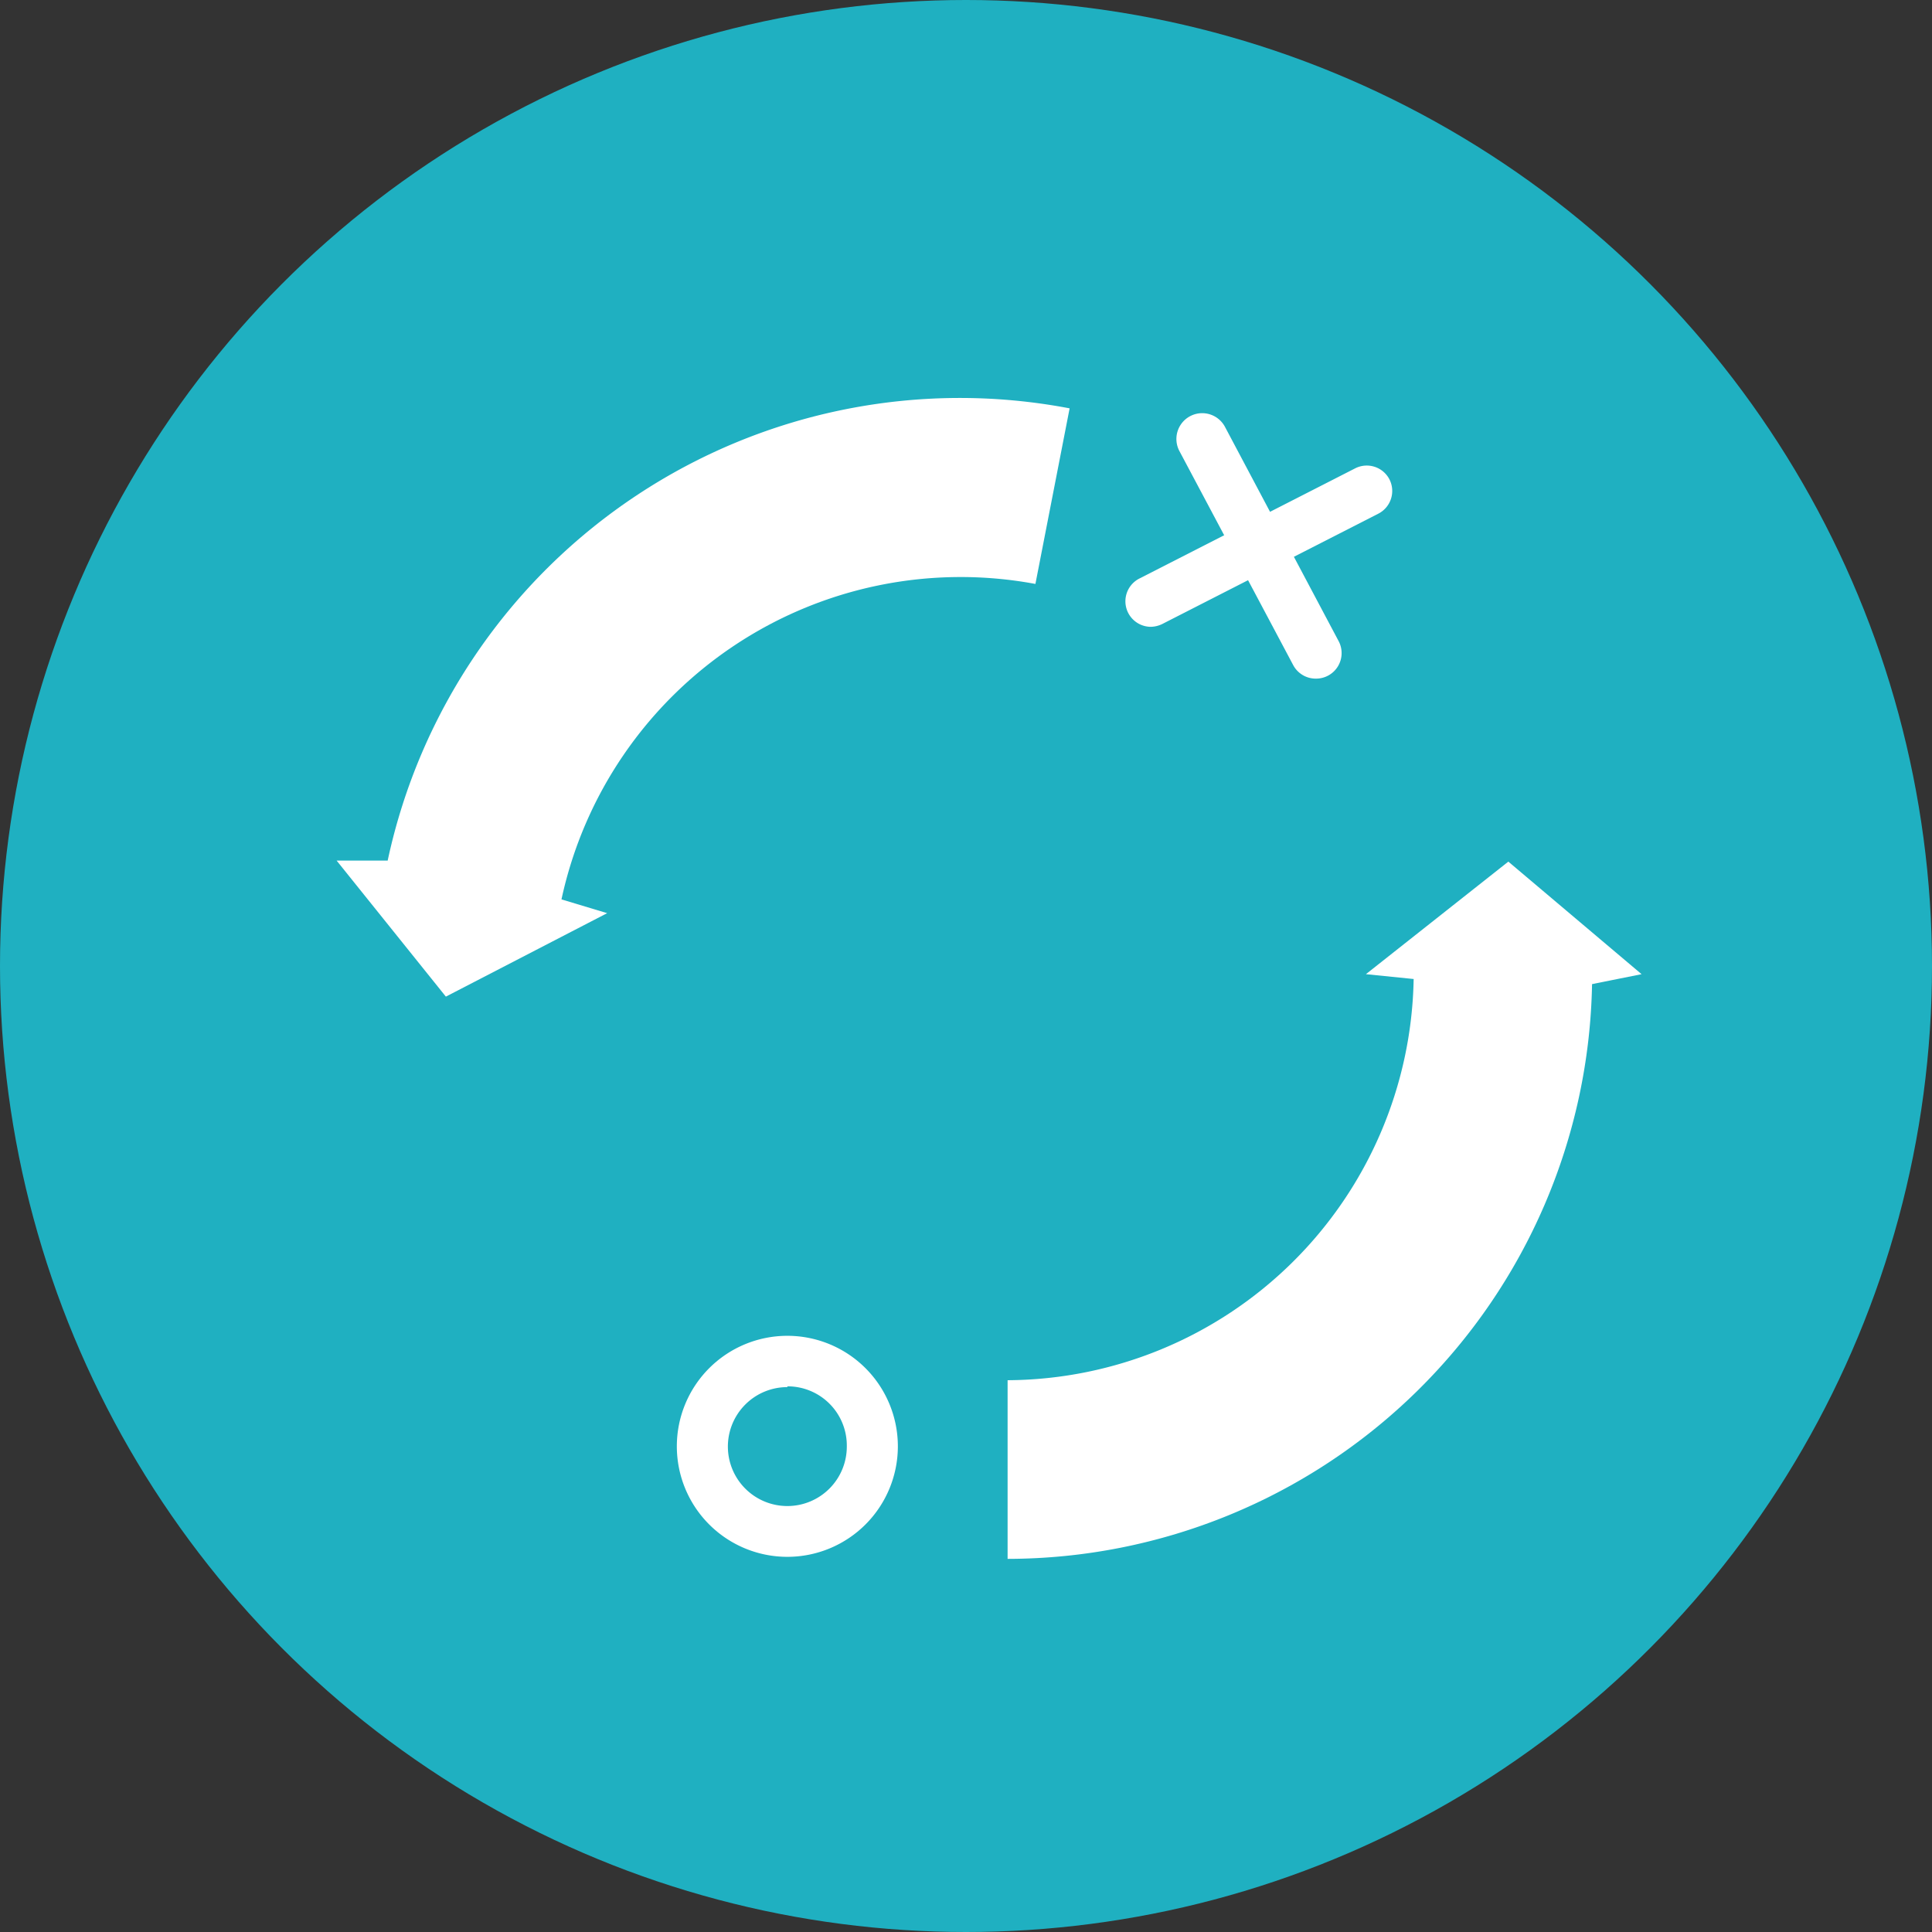 <svg xmlns="http://www.w3.org/2000/svg" viewBox="0 0 75.7 75.7"><rect x="0" y="0" width="75.7" height="75.7" fill="#333333" stroke="none"/><defs><style>.cls-1{fill:#1fb0c1;}.cls-2{fill:#fff;}</style></defs><title>Ativo 14</title><g id="Camada_2" data-name="Camada 2"><g id="Camada_1-2" data-name="Camada 1"><circle class="cls-1" cx="37.85" cy="37.85" r="37.85"/><path class="cls-2" d="M39.48,61.08v-7A16,16,0,0,0,55.39,38.36l-1.87-.19,5.58-4.41,5.22,4.41-1.94.39A22.93,22.93,0,0,1,39.48,61.08Z"/><path class="cls-2" d="M41.91,16l-1.34,6.88A16,16,0,0,0,22,35.24l1.79.54-6.32,3.27-4.28-5.33h2A22.93,22.93,0,0,1,41.91,16Z"/><path class="cls-2" d="M45.09,24.56a1,1,0,0,1-.45-1.89l8.46-4.32a1,1,0,0,1,1.34.43A1,1,0,0,1,54,20.13l-8.46,4.32A1.07,1.07,0,0,1,45.09,24.56Z"/><path class="cls-2" d="M51.55,26.59a1,1,0,0,1-.88-.53l-4.46-8.39A1,1,0,0,1,48,16.73l4.45,8.39a1,1,0,0,1-.88,1.47Z"/><path class="cls-2" d="M30.85,61a4.33,4.33,0,1,1,4.33-4.33A4.33,4.33,0,0,1,30.85,61Zm0-6.65a2.33,2.33,0,1,0,2.33,2.32A2.32,2.32,0,0,0,30.85,54.32Z"/></g></g></svg>